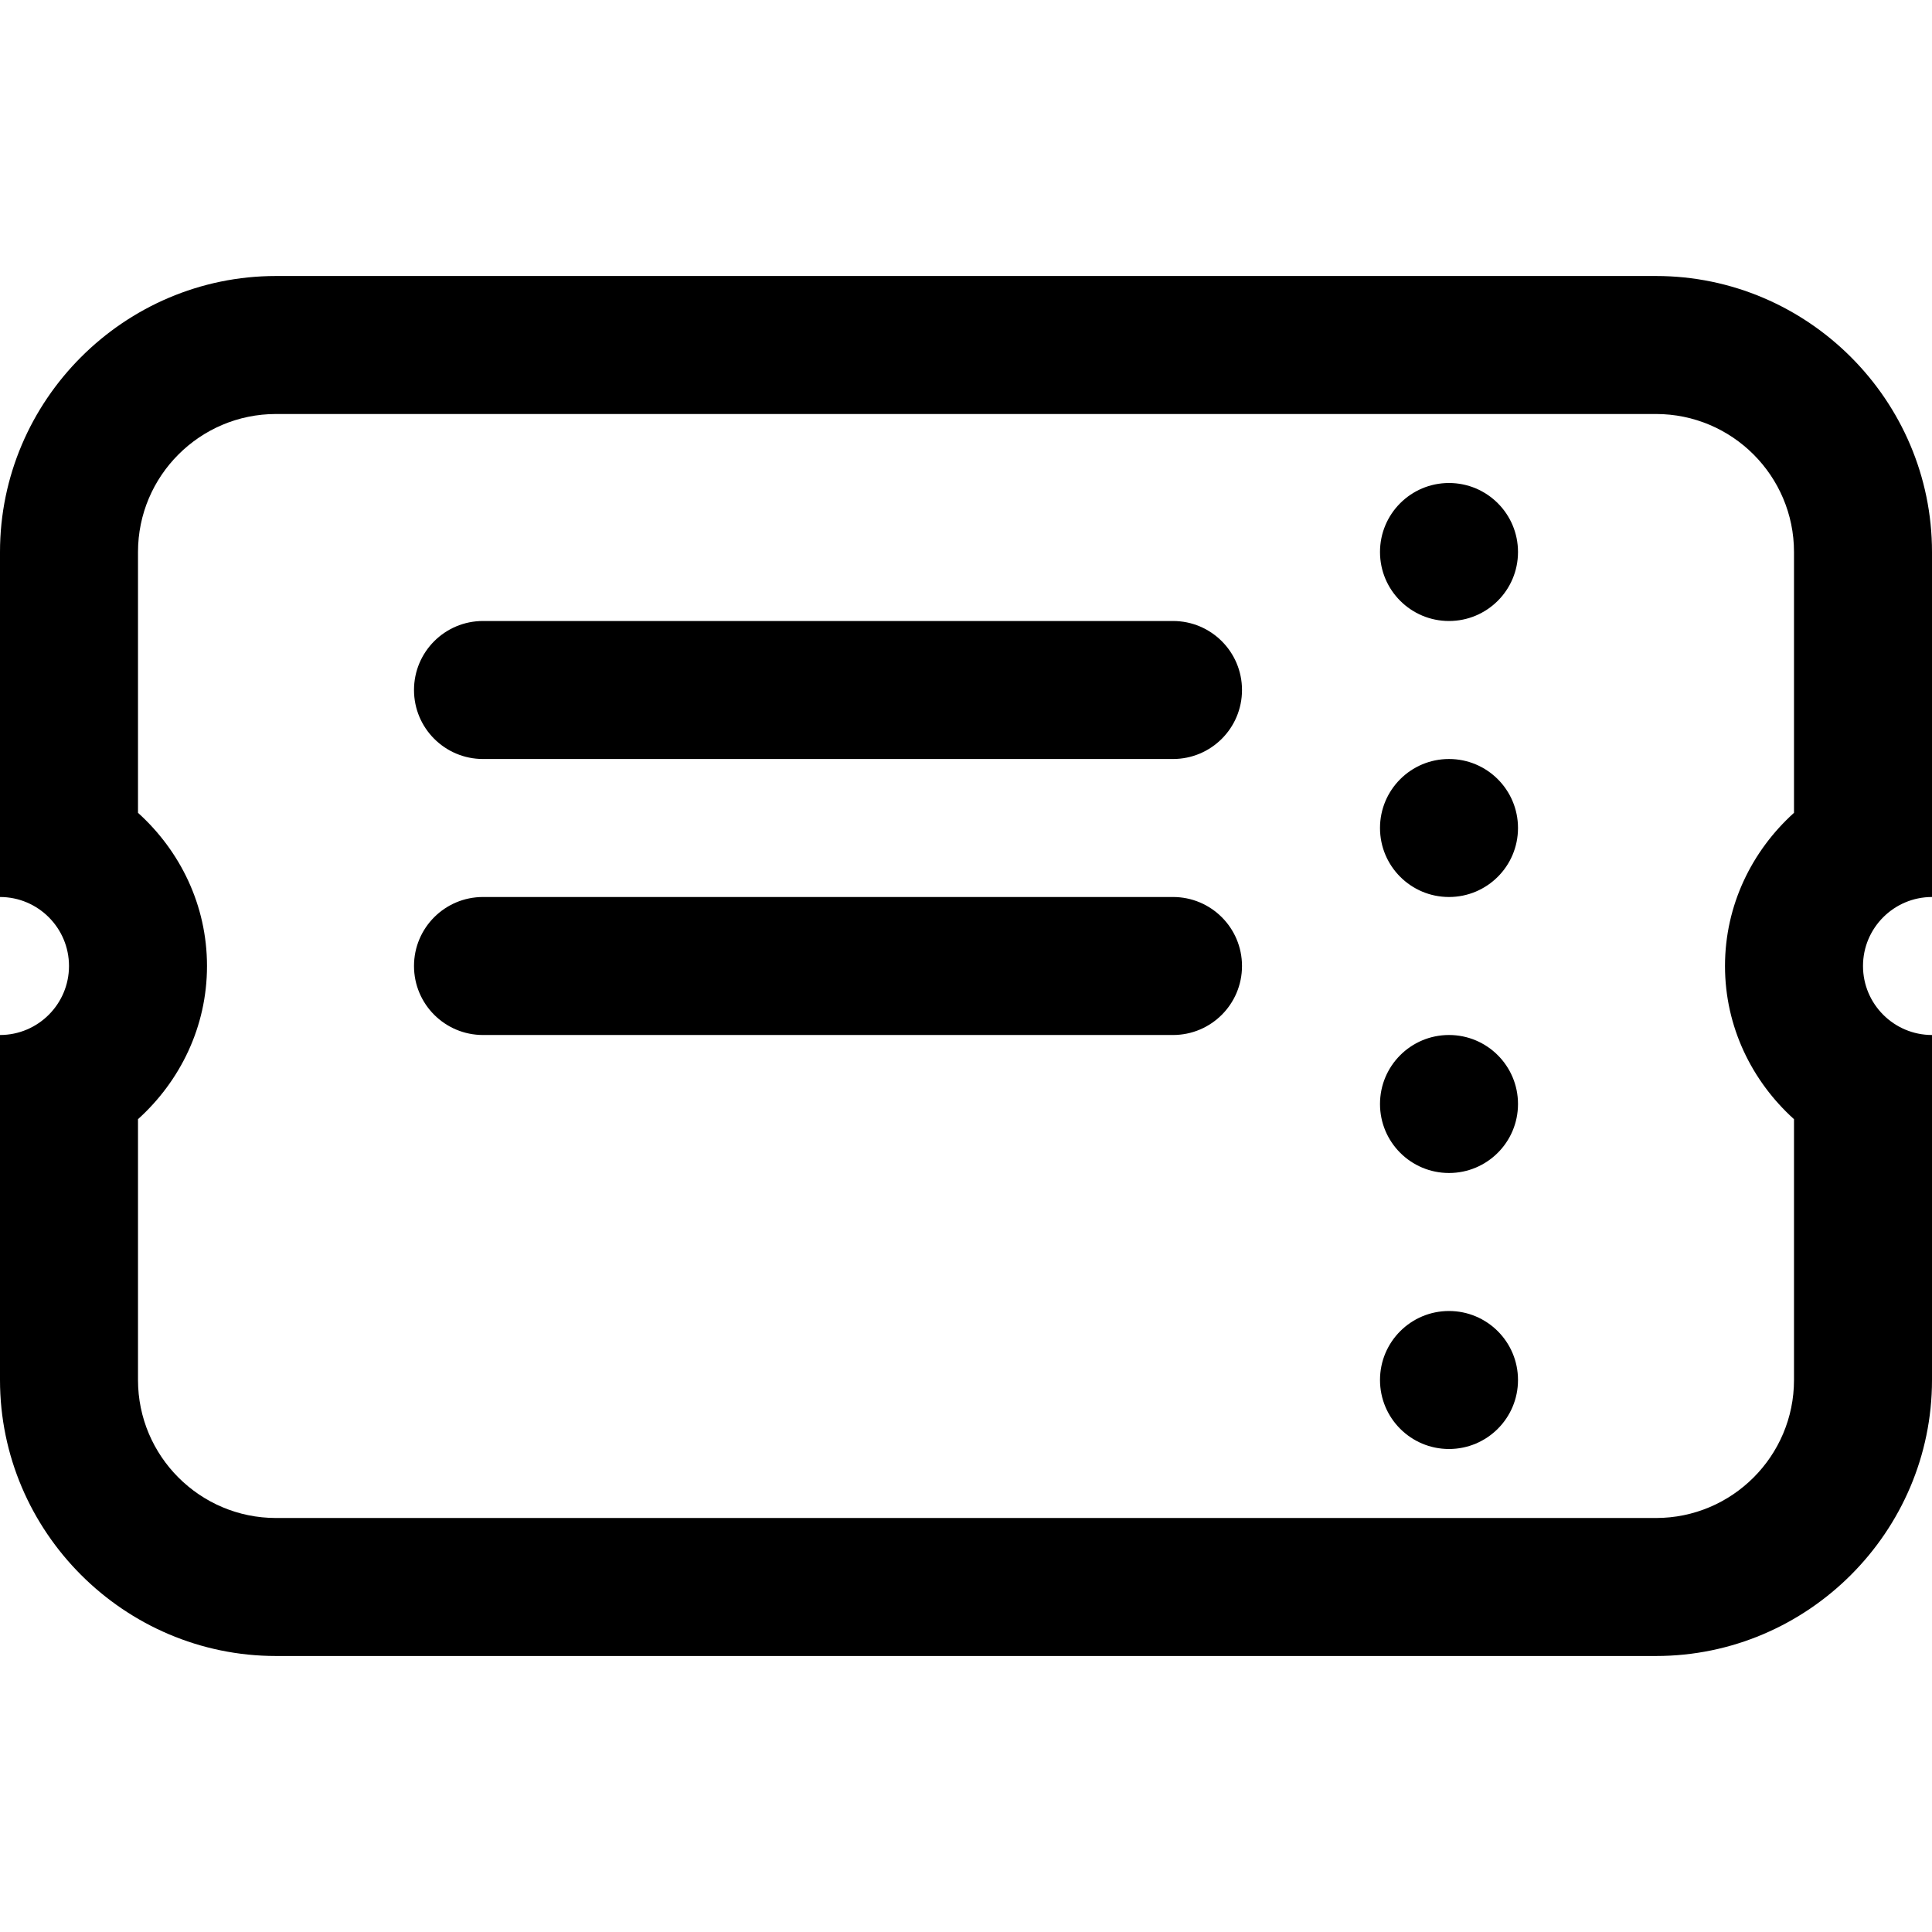 <svg width="28" height="28" viewBox="0 0 28 28">
  <path fill-rule="evenodd" d="M18,14 C18,13.447 17.552,13 17,13 L7,13 C6.448,13 6,13.447 6,14 C6,14.553 6.448,15 7,15 L17,15 C17.552,15 18,14.553 18,14 L18,14 Z M18,10 C18,9.447 17.552,9 17,9 L7,9 C6.448,9 6,9.447 6,10 C6,10.553 6.448,11 7,11 L17,11 C17.552,11 18,10.553 18,10 L18,10 Z M26,8 C26,6.897 25.103,6 24,6 L4,6 C2.897,6 2,6.897 2,8 L2,11.78 C2.609,12.33 3,13.117 3,14 C3,14.883 2.609,15.67 2,16.22 L2,20 C2,21.103 2.897,22 4,22 L24,22 C25.103,22 26,21.103 26,20 L26,16.22 C25.391,15.67 25,14.883 25,14 C25,13.117 25.391,12.33 26,11.78 L26,8 Z M28,8 L28,13 C27.449,13 27,13.448 27,14 C27,14.552 27.449,15 28,15 L28,20 C28,22.2 26.2,24 24,24 L4,24 C1.8,24 0,22.2 0,20 L0,15 C0.551,15 1,14.552 1,14 C1,13.448 0.551,13 0,13 L0,8 C0,5.8 1.8,4 4,4 L24,4 C26.2,4 28,5.8 28,8 L28,8 Z M21,19 C20.448,19 20,19.447 20,20 C20,20.553 20.448,21 21,21 C21.552,21 22,20.553 22,20 C22,19.447 21.552,19 21,19 L21,19 Z M21,15 C20.448,15 20,15.447 20,16 C20,16.553 20.448,17 21,17 C21.552,17 22,16.553 22,16 C22,15.447 21.552,15 21,15 L21,15 Z M21,11 C20.448,11 20,11.447 20,12 C20,12.553 20.448,13 21,13 C21.552,13 22,12.553 22,12 C22,11.447 21.552,11 21,11 L21,11 Z M22,8 C22,8.553 21.552,9 21,9 C20.448,9 20,8.553 20,8 C20,7.447 20.448,7 21,7 C21.552,7 22,7.447 22,8 L22,8 Z"/>
</svg>
